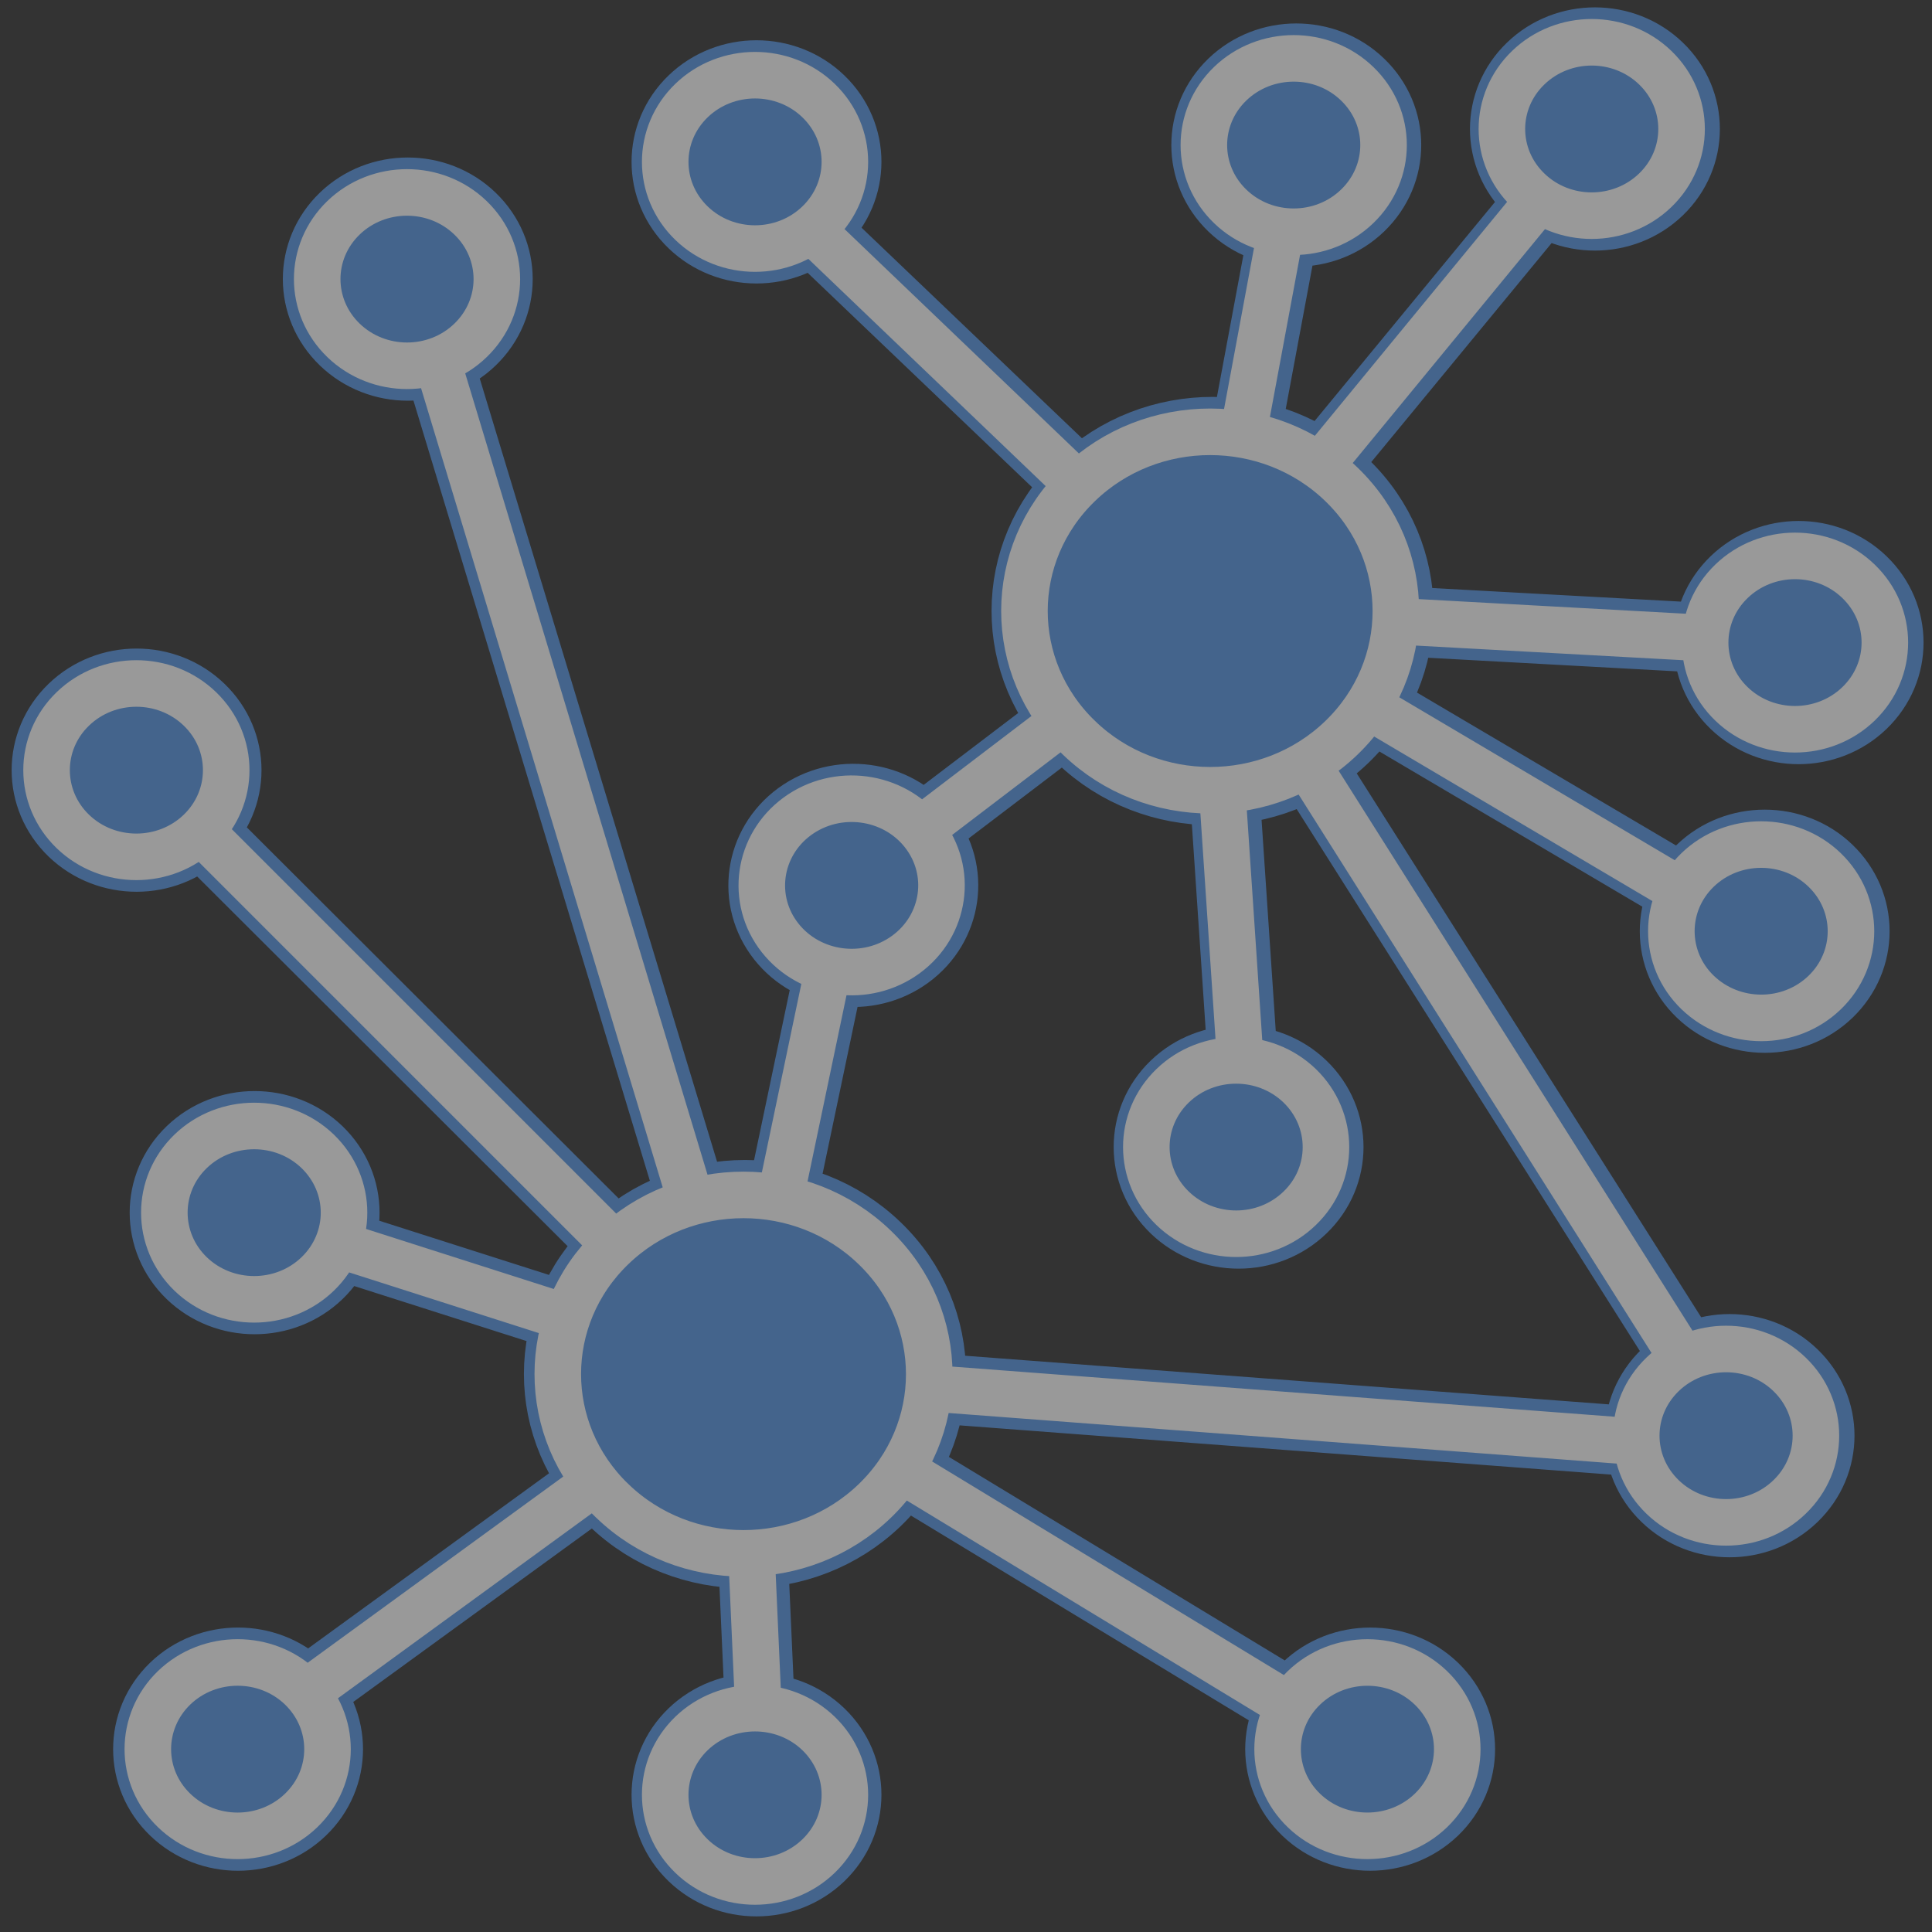<?xml version="1.0" encoding="UTF-8"?>
<svg width="83px" height="83px" viewBox="0 0 83 83" version="1.1" xmlns="http://www.w3.org/2000/svg" xmlns:xlink="http://www.w3.org/1999/xlink">
    <rect x="0" y="0" width="83" height="83" fill="#333333" stroke="none"/>
    <!-- Generator: Sketch 50.2 (55047) - http://www.bohemiancoding.com/sketch -->
    <title>stats</title>
    <desc>Created with Sketch.</desc>
    <defs></defs>
    <g id="Page-1" stroke="none" stroke-width="1" fill="none" fill-rule="evenodd" opacity="0.502">
        <g id="stats" transform="translate(2, 1)">
            <path d="M54.127,71.513 C52.618,72.964 52.618,75.325 54.127,76.779 C55.639,78.234 58.088,78.229 59.597,76.779 C61.106,75.325 61.108,72.968 59.597,71.513 C58.089,70.058 55.636,70.058 54.127,71.513 Z M1.132,29.454 C-0.377,30.905 -0.377,33.267 1.132,34.721 C2.644,36.175 5.092,36.172 6.601,34.721 C8.111,33.267 8.113,30.909 6.601,29.454 C5.092,27.999 2.641,27.999 1.132,29.454 Z M27.765,73.47 C26.255,74.925 26.255,77.286 27.765,78.739 C29.276,80.196 31.724,80.19 33.233,78.739 C34.744,77.286 34.746,74.929 33.233,73.47 C31.725,72.022 29.274,72.022 27.765,73.47 Z M55.746,19.81 C52.627,16.801 47.565,16.797 44.443,19.804 C41.318,22.807 41.316,27.682 44.436,30.688 C44.437,30.692 44.437,30.692 44.443,30.694 C47.565,33.704 52.627,33.699 55.746,30.695 C58.866,27.69 58.868,22.819 55.746,19.81 Z M71.076,36.373 C69.568,37.826 69.571,40.187 71.077,41.637 C72.593,43.093 75.037,43.093 76.545,41.642 C78.055,40.188 78.057,37.829 76.545,36.373 C75.04,34.921 72.587,34.919 71.076,36.373 Z M32.318,34.071 C30.618,35.316 30.288,37.655 31.578,39.291 C32.872,40.928 35.297,41.246 36.998,40.003 C38.698,38.759 39.032,36.423 37.737,34.783 C36.448,33.148 34.019,32.829 32.318,34.071 Z M50.954,2.598 C49.444,4.052 49.444,6.411 50.954,7.865 C52.464,9.321 54.914,9.318 56.422,7.865 C57.934,6.411 57.936,4.053 56.422,2.598 C54.914,1.144 52.464,1.144 50.954,2.598 Z M27.765,3.32 C26.255,4.775 26.255,7.134 27.765,8.588 C29.276,10.043 31.724,10.041 33.233,8.588 C34.744,7.133 34.746,4.777 33.233,3.32 C31.725,1.867 29.274,1.867 27.765,3.32 Z M72.534,23.973 C71.023,25.426 71.023,27.786 72.534,29.239 C74.046,30.694 76.495,30.692 78.003,29.239 C79.514,27.786 79.516,25.428 78.003,23.973 C76.495,22.518 74.046,22.518 72.534,23.973 Z M69.568,58.044 C68.057,59.498 68.057,61.856 69.568,63.31 C71.077,64.766 73.529,64.766 75.037,63.31 C76.548,61.856 76.548,59.498 75.037,58.044 C73.53,56.59 71.077,56.59 69.568,58.044 Z M48.477,45.644 C46.967,47.099 46.967,49.455 48.477,50.911 C49.99,52.366 52.436,52.366 53.944,50.911 C55.455,49.461 55.455,47.103 53.944,45.644 C52.434,44.193 49.985,44.193 48.477,45.644 Z M57.961,25.679 L71.762,26.433 L57.961,25.679 Z M51.523,17.571 L53.165,8.765 L51.523,17.571 Z M44.409,19.834 L32.848,8.789 L44.409,19.834 Z M43.48,30.195 L37.724,34.572 L43.48,30.195 Z M50.606,32.913 L51.425,45.099 L50.606,32.913 Z M54.321,31.925 L70.235,57.055 L54.321,31.925 Z M36.499,61.97 L53.686,72.386 L36.499,61.97 Z M37.413,58.593 L68.576,60.948 L37.413,58.593 Z M31.455,51.095 L33.645,40.652 L31.455,51.095 Z M27.744,50.578 L16.755,14.312 L27.744,50.578 Z M24.177,52.205 L6.227,34.291 L24.177,52.205 Z M12.309,52.385 L22.428,55.615 L12.309,52.385 Z M23.58,62.699 L11.173,71.719 L23.58,62.699 Z M30.319,65.116 L30.658,72.718 L30.319,65.116 Z M35.656,52.594 C32.536,49.582 27.475,49.582 24.351,52.589 C21.228,55.59 21.228,60.463 24.346,63.472 C24.348,63.476 24.348,63.476 24.352,63.476 C27.476,66.488 32.536,66.482 35.656,63.481 C38.78,60.475 38.781,55.601 35.656,52.594 Z M5.492,71.508 C3.983,72.964 3.983,75.326 5.492,76.779 C7.004,78.235 9.452,78.23 10.961,76.779 C12.472,75.326 12.474,72.969 10.961,71.508 C9.452,70.058 7.002,70.058 5.492,71.508 Z M70.388,37.291 L56.373,29.019 L70.388,37.291 Z M55.056,18.742 L64.263,7.563 L55.056,18.742 Z M12.783,8.357 C11.273,9.811 11.275,12.169 12.784,13.622 C14.295,15.078 16.742,15.078 18.251,13.624 C19.763,12.169 19.763,9.812 18.251,8.357 C16.744,6.904 14.292,6.903 12.783,8.357 Z M6.203,48.461 C4.694,49.914 4.694,52.275 6.203,53.731 C7.715,55.185 10.163,55.181 11.672,53.731 C13.184,52.275 13.184,49.92 11.672,48.461 C10.162,47.01 7.712,47.01 6.203,48.461 Z M63.785,1.908 C62.273,3.361 62.273,5.721 63.785,7.174 C65.295,8.631 67.742,8.627 69.253,7.174 C70.764,5.721 70.764,3.363 69.253,1.908 C67.742,0.453 65.295,0.453 63.785,1.908 Z" id="Shape" stroke="#5596E6" stroke-width="3" fill="#5596E6" fill-rule="nonzero"></path>
            <path d="M54.016,71.513 C52.51,72.964 52.51,75.325 54.016,76.779 C55.524,78.234 57.968,78.229 59.474,76.779 C60.98,75.325 60.983,72.968 59.474,71.513 C57.97,70.058 55.522,70.058 54.016,71.513 Z M1.13,29.454 C-0.376,30.905 -0.376,33.267 1.13,34.721 C2.638,36.175 5.081,36.172 6.588,34.721 C8.094,33.267 8.096,30.909 6.588,29.454 C5.081,27.999 2.636,27.999 1.13,29.454 Z M27.708,73.47 C26.201,74.925 26.201,77.286 27.708,78.739 C29.216,80.196 31.659,80.19 33.165,78.739 C34.673,77.286 34.674,74.929 33.165,73.47 C31.66,72.022 29.214,72.022 27.708,73.47 Z M55.631,19.81 C52.519,16.801 47.467,16.797 44.351,19.804 C41.233,22.807 41.231,27.682 44.345,30.688 C44.346,30.692 44.346,30.692 44.351,30.694 C47.467,33.704 52.519,33.699 55.631,30.695 C58.745,27.69 58.747,22.819 55.631,19.81 Z M70.93,36.373 C69.425,37.826 69.428,40.187 70.931,41.637 C72.444,43.093 74.882,43.093 76.388,41.642 C77.895,40.188 77.897,37.829 76.388,36.373 C74.886,34.921 72.438,34.919 70.93,36.373 Z M32.252,34.071 C30.555,35.316 30.225,37.655 31.513,39.291 C32.805,40.928 35.224,41.246 36.922,40.003 C38.618,38.759 38.952,36.423 37.66,34.783 C36.373,33.148 33.949,32.829 32.252,34.071 Z M50.849,2.598 C49.342,4.052 49.342,6.411 50.849,7.865 C52.357,9.321 54.801,9.318 56.306,7.865 C57.815,6.411 57.817,4.053 56.306,2.598 C54.801,1.144 52.357,1.144 50.849,2.598 Z M27.708,3.32 C26.201,4.775 26.201,7.134 27.708,8.588 C29.216,10.043 31.659,10.041 33.165,8.588 C34.673,7.133 34.674,4.777 33.165,3.32 C31.66,1.867 29.214,1.867 27.708,3.32 Z M72.385,23.973 C70.877,25.426 70.877,27.786 72.385,29.239 C73.894,30.694 76.337,30.692 77.843,29.239 C79.351,27.786 79.353,25.428 77.843,23.973 C76.338,22.518 73.894,22.518 72.385,23.973 Z M69.425,58.044 C67.917,59.498 67.917,61.856 69.425,63.31 C70.931,64.766 73.378,64.766 74.882,63.31 C76.39,61.856 76.39,59.498 74.882,58.044 C73.379,56.59 70.931,56.59 69.425,58.044 Z M48.378,45.644 C46.87,47.099 46.87,49.455 48.378,50.911 C49.888,52.366 52.328,52.366 53.834,50.911 C55.341,49.461 55.341,47.103 53.834,45.644 C52.326,44.193 49.882,44.193 48.378,45.644 Z M57.842,25.679 L71.614,26.433 L57.842,25.679 Z M51.417,17.571 L53.055,8.765 L51.417,17.571 Z M44.318,19.834 L32.781,8.789 L44.318,19.834 Z M43.391,30.195 L37.646,34.572 L43.391,30.195 Z M50.502,32.913 L51.32,45.099 L50.502,32.913 Z M54.209,31.925 L70.09,57.055 L54.209,31.925 Z M36.424,61.97 L53.576,72.386 L36.424,61.97 Z M37.336,58.593 L68.435,60.948 L37.336,58.593 Z M31.39,51.095 L33.576,40.652 L31.39,51.095 Z M27.687,50.578 L16.721,14.312 L27.687,50.578 Z M24.127,52.205 L6.214,34.291 L24.127,52.205 Z M12.284,52.385 L22.382,55.615 L12.284,52.385 Z M23.532,62.699 L11.15,71.719 L23.532,62.699 Z M30.256,65.116 L30.595,72.718 L30.256,65.116 Z M35.582,52.594 C32.47,49.582 27.419,49.582 24.301,52.589 C21.185,55.59 21.184,60.463 24.296,63.472 C24.298,63.476 24.298,63.476 24.302,63.476 C27.42,66.488 32.47,66.482 35.582,63.481 C38.7,60.475 38.701,55.601 35.582,52.594 Z M5.481,71.508 C3.974,72.964 3.974,75.326 5.481,76.779 C6.989,78.235 9.432,78.23 10.938,76.779 C12.446,75.326 12.449,72.969 10.938,71.508 C9.433,70.058 6.987,70.058 5.481,71.508 Z M70.243,37.291 L56.257,29.019 L70.243,37.291 Z M54.943,18.742 L64.131,7.563 L54.943,18.742 Z M12.757,8.357 C11.249,9.811 11.252,12.169 12.757,13.622 C14.266,15.078 16.707,15.078 18.213,13.624 C19.722,12.169 19.722,9.812 18.213,8.357 C16.709,6.904 14.263,6.903 12.757,8.357 Z M6.19,48.461 C4.684,49.914 4.684,52.275 6.19,53.731 C7.699,55.185 10.142,55.181 11.648,53.731 C13.157,52.275 13.157,49.92 11.648,48.461 C10.141,47.01 7.696,47.01 6.19,48.461 Z M63.654,1.908 C62.145,3.361 62.145,5.721 63.654,7.174 C65.161,8.631 67.603,8.627 69.111,7.174 C70.618,5.721 70.618,3.363 69.111,1.908 C67.603,0.453 65.161,0.453 63.654,1.908 Z" id="SVGID_1_" stroke="#FFFFFF" stroke-width="2"></path>
        </g>
    </g>
</svg>